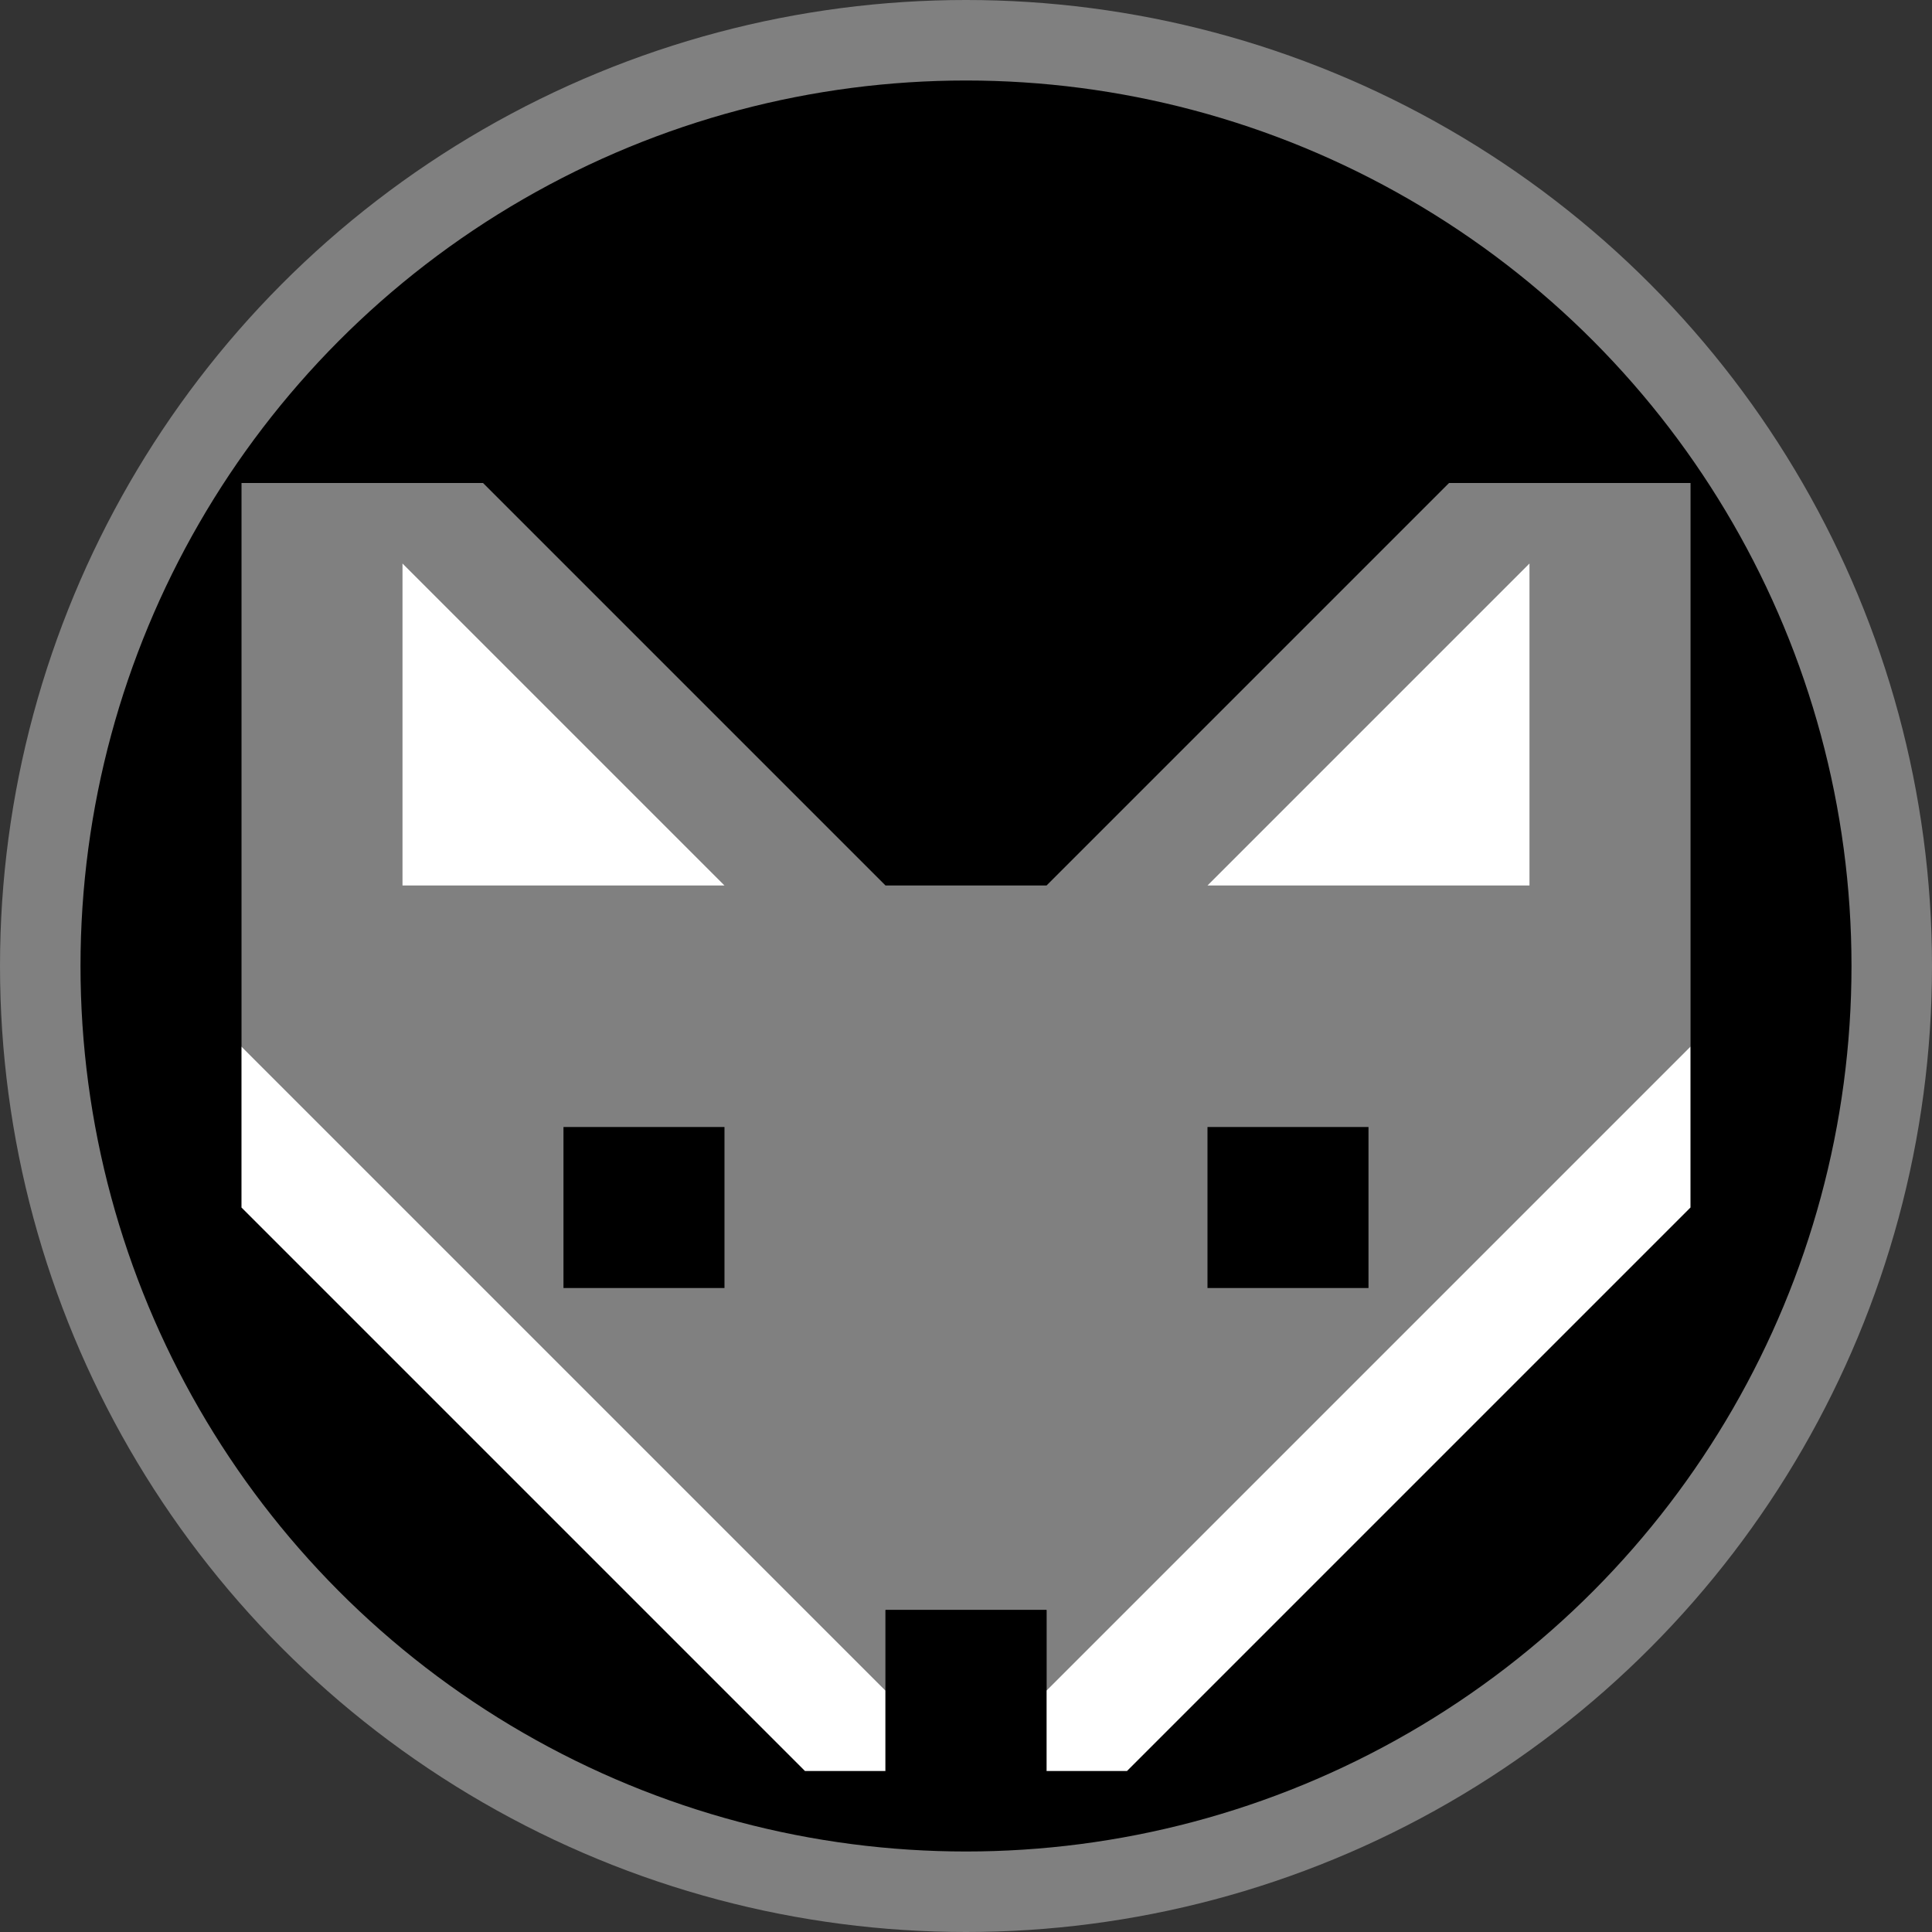 <?xml version="1.0" encoding="UTF-8"?>
<svg width="63.5mm" height="63.5mm" version="1.1" viewBox="0 0 63.5 63.5" xmlns="http://www.w3.org/2000/svg">
 <rect x="0" y="0" width="63.5" height="63.5" fill="#333333" stroke="none"/>
 <g transform="translate(-1.9073e-6 1.9073e-6)">
  <circle cx="31.75" cy="31.75" r="31.75" fill="#808080"/>
  <circle cx="31.75" cy="31.75" r="29.104"/>
  <path d="m7.938 15.875h7.938l13.229 13.229h5.292l13.229-13.229h7.938v18.521l-21.167 21.167v-2.646h-5.292v2.646l-21.167-21.167v-18.521" fill="#808080"/>
  <g transform="translate(-5.292 2.646)" fill="#fff">
   <path d="m13.229 31.75v5.292l18.521 18.521h2.646v-2.646z"/>
   <path d="m18.521 15.875v10.583h10.583z"/>
   <path d="m55.562 15.875-10.583 10.583h10.583z"/>
   <path d="m60.854 31.75v5.292l-18.521 18.521h-2.646v-2.646z"/>
  </g>
  <g transform="translate(-5.292 2.646)">
   <rect x="23.812" y="34.396" width="5.292" height="5.292"/>
   <rect x="44.979" y="34.396" width="5.292" height="5.292"/>
   <rect x="34.396" y="50.271" width="5.292" height="5.292"/>
  </g>
 </g>
</svg>
